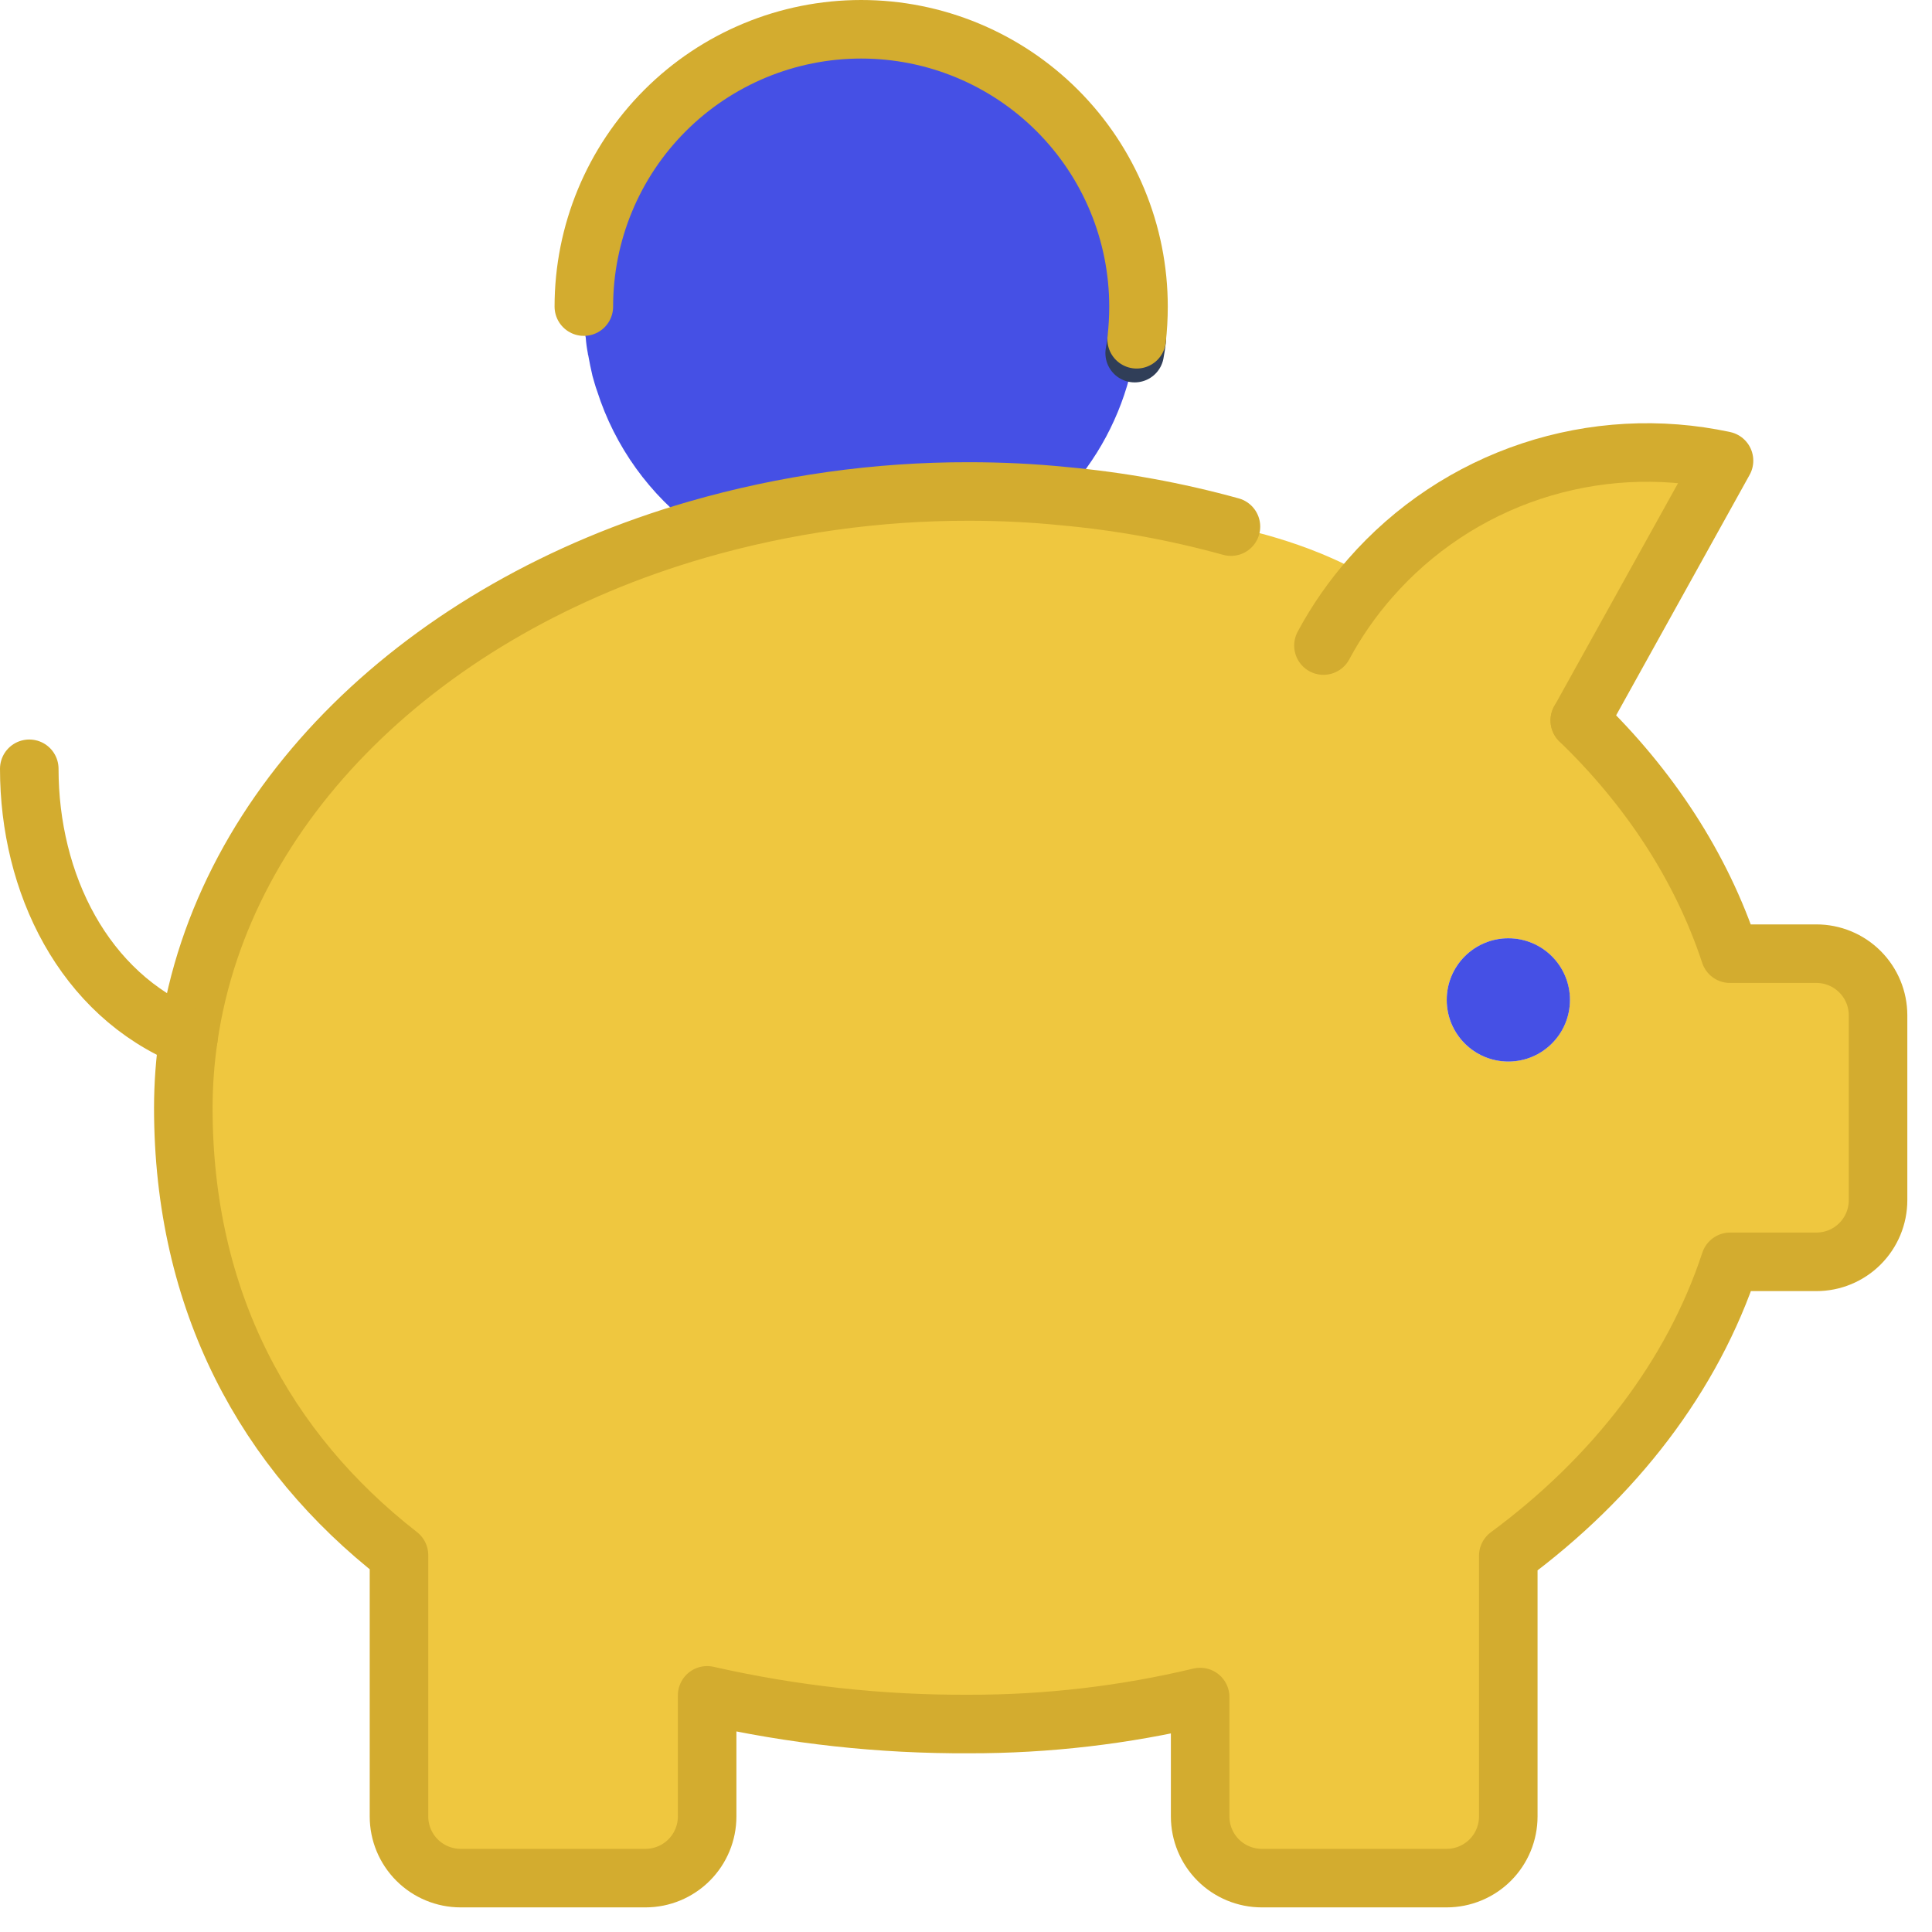 <svg width="66" height="66" viewBox="0 0 66 66" fill="none" xmlns="http://www.w3.org/2000/svg">
<path d="M19.945 10.474C19.945 7.961 20.943 5.551 22.72 3.775C24.497 1.998 26.907 1 29.419 1C31.932 1 34.341 1.998 36.118 3.775C37.895 5.551 38.893 7.961 38.893 10.474C38.893 10.847 38.872 11.219 38.83 11.59C38.809 11.748 38.788 11.905 38.756 12.063C38.736 12.237 38.704 12.409 38.661 12.579C38.287 14.218 37.48 15.727 36.324 16.948C35.272 16.842 34.198 16.79 33.103 16.79C29.959 16.784 26.83 17.224 23.808 18.095C22.198 16.917 21.004 15.259 20.398 13.358C20.335 13.19 20.293 13.021 20.24 12.842C20.187 12.611 20.135 12.368 20.093 12.126C20.084 12.11 20.081 12.092 20.082 12.074C20.047 11.893 20.022 11.71 20.009 11.526C19.999 11.499 19.995 11.471 19.998 11.442L19.966 11.126C19.956 10.916 19.945 10.695 19.945 10.474Z" fill="#4550E5"/>
<path d="M62.052 32.579H59.104C58.125 29.621 56.341 26.906 53.973 24.611L58.894 15.737C56.705 15.267 54.43 15.392 52.306 16.097C50.181 16.802 48.283 18.062 46.809 19.748C44.652 18.442 42.051 17.99 42.051 17.99C40.178 17.472 38.261 17.123 36.325 16.948C35.273 16.842 34.199 16.79 33.104 16.79C29.96 16.784 26.83 17.224 23.809 18.095C14.493 20.79 7.609 27.421 6.441 35.432C6.323 36.23 6.263 37.036 6.262 37.843C6.262 44.453 9.072 49.58 13.63 53.127V62.053C13.63 62.612 13.852 63.147 14.247 63.542C14.642 63.937 15.177 64.159 15.736 64.159H22.051C22.61 64.159 23.145 63.937 23.54 63.542C23.935 63.147 24.157 62.612 24.157 62.053V57.916C27.092 58.583 30.094 58.911 33.104 58.895C35.763 58.9 38.413 58.591 40.999 57.974V62.053C40.999 62.612 41.221 63.147 41.615 63.542C42.01 63.937 42.546 64.159 43.104 64.159H49.42C49.978 64.159 50.514 63.937 50.909 63.542C51.303 63.147 51.525 62.612 51.525 62.053V53.148C55.146 50.474 57.82 47.011 59.104 43.106H62.052C62.61 43.106 63.146 42.884 63.54 42.489C63.935 42.094 64.157 41.559 64.157 41.001V34.685C64.157 34.126 63.935 33.591 63.54 33.196C63.146 32.801 62.61 32.579 62.052 32.579ZM51.525 36.264C51.109 36.264 50.702 36.14 50.356 35.909C50.01 35.677 49.74 35.349 49.58 34.964C49.421 34.579 49.379 34.156 49.461 33.748C49.542 33.339 49.742 32.964 50.037 32.67C50.331 32.375 50.706 32.175 51.115 32.093C51.523 32.012 51.946 32.054 52.331 32.213C52.716 32.373 53.044 32.642 53.276 32.989C53.507 33.335 53.631 33.742 53.631 34.158C53.631 34.717 53.409 35.252 53.014 35.647C52.619 36.042 52.084 36.264 51.525 36.264Z" fill="#EFC73F"/>
<path d="M51.527 36.264C52.69 36.264 53.632 35.321 53.632 34.158C53.632 32.995 52.69 32.053 51.527 32.053C50.364 32.053 49.422 32.995 49.422 34.158C49.422 35.321 50.364 36.264 51.527 36.264Z" fill="#4550E5"/>
<path d="M45.211 22.053C45.655 21.226 46.192 20.453 46.811 19.748C48.285 18.062 50.182 16.802 52.307 16.097C54.432 15.392 56.706 15.267 58.895 15.737L53.969 24.611" stroke="#D3AC2F" stroke-width="2" stroke-linecap="round" stroke-linejoin="round"/>
<path d="M53.967 24.611C56.346 26.905 58.125 29.621 59.099 32.579H62.052C62.61 32.579 63.146 32.801 63.54 33.196C63.935 33.591 64.157 34.126 64.157 34.684V41C64.157 41.559 63.935 42.094 63.54 42.489C63.146 42.884 62.61 43.106 62.052 43.106H59.104C57.82 47.011 55.146 50.474 51.525 53.148V62.053C51.525 62.612 51.303 63.147 50.909 63.542C50.514 63.937 49.978 64.159 49.42 64.159H43.104C42.546 64.159 42.01 63.937 41.615 63.542C41.221 63.147 40.999 62.612 40.999 62.053V57.974C38.413 58.591 35.763 58.9 33.104 58.895C30.094 58.911 27.092 58.582 24.157 57.916V62.053C24.157 62.612 23.935 63.147 23.54 63.542C23.145 63.937 22.61 64.159 22.051 64.159H15.736C15.177 64.159 14.642 63.937 14.247 63.542C13.852 63.147 13.63 62.612 13.63 62.053V53.127C9.072 49.574 6.262 44.453 6.262 37.842C6.263 37.036 6.323 36.23 6.441 35.432C7.609 27.421 14.493 20.79 23.809 18.095C26.83 17.224 29.96 16.784 33.104 16.79C34.199 16.79 35.273 16.842 36.325 16.948C38.261 17.123 40.178 17.472 42.051 17.99" stroke="#D3AC2F" stroke-width="2" stroke-linecap="round" stroke-linejoin="round"/>
<path d="M1 26.263C1 30.169 2.853 33.969 6.442 35.432" stroke="#D3AC2F" stroke-width="2" stroke-linecap="round" stroke-linejoin="round"/>
<path d="M38.762 12.063C38.793 11.905 38.814 11.748 38.835 11.59" stroke="#303E58" stroke-width="2" stroke-linecap="round" stroke-linejoin="round"/>
<path d="M38.83 11.59C38.872 11.219 38.893 10.847 38.893 10.474C38.893 7.961 37.895 5.551 36.118 3.775C34.341 1.998 31.932 1 29.419 1C26.907 1 24.497 1.998 22.72 3.775C20.943 5.551 19.945 7.961 19.945 10.474" stroke="#D3AC2F" stroke-width="2" stroke-linecap="round" stroke-linejoin="round"/>
</svg>
